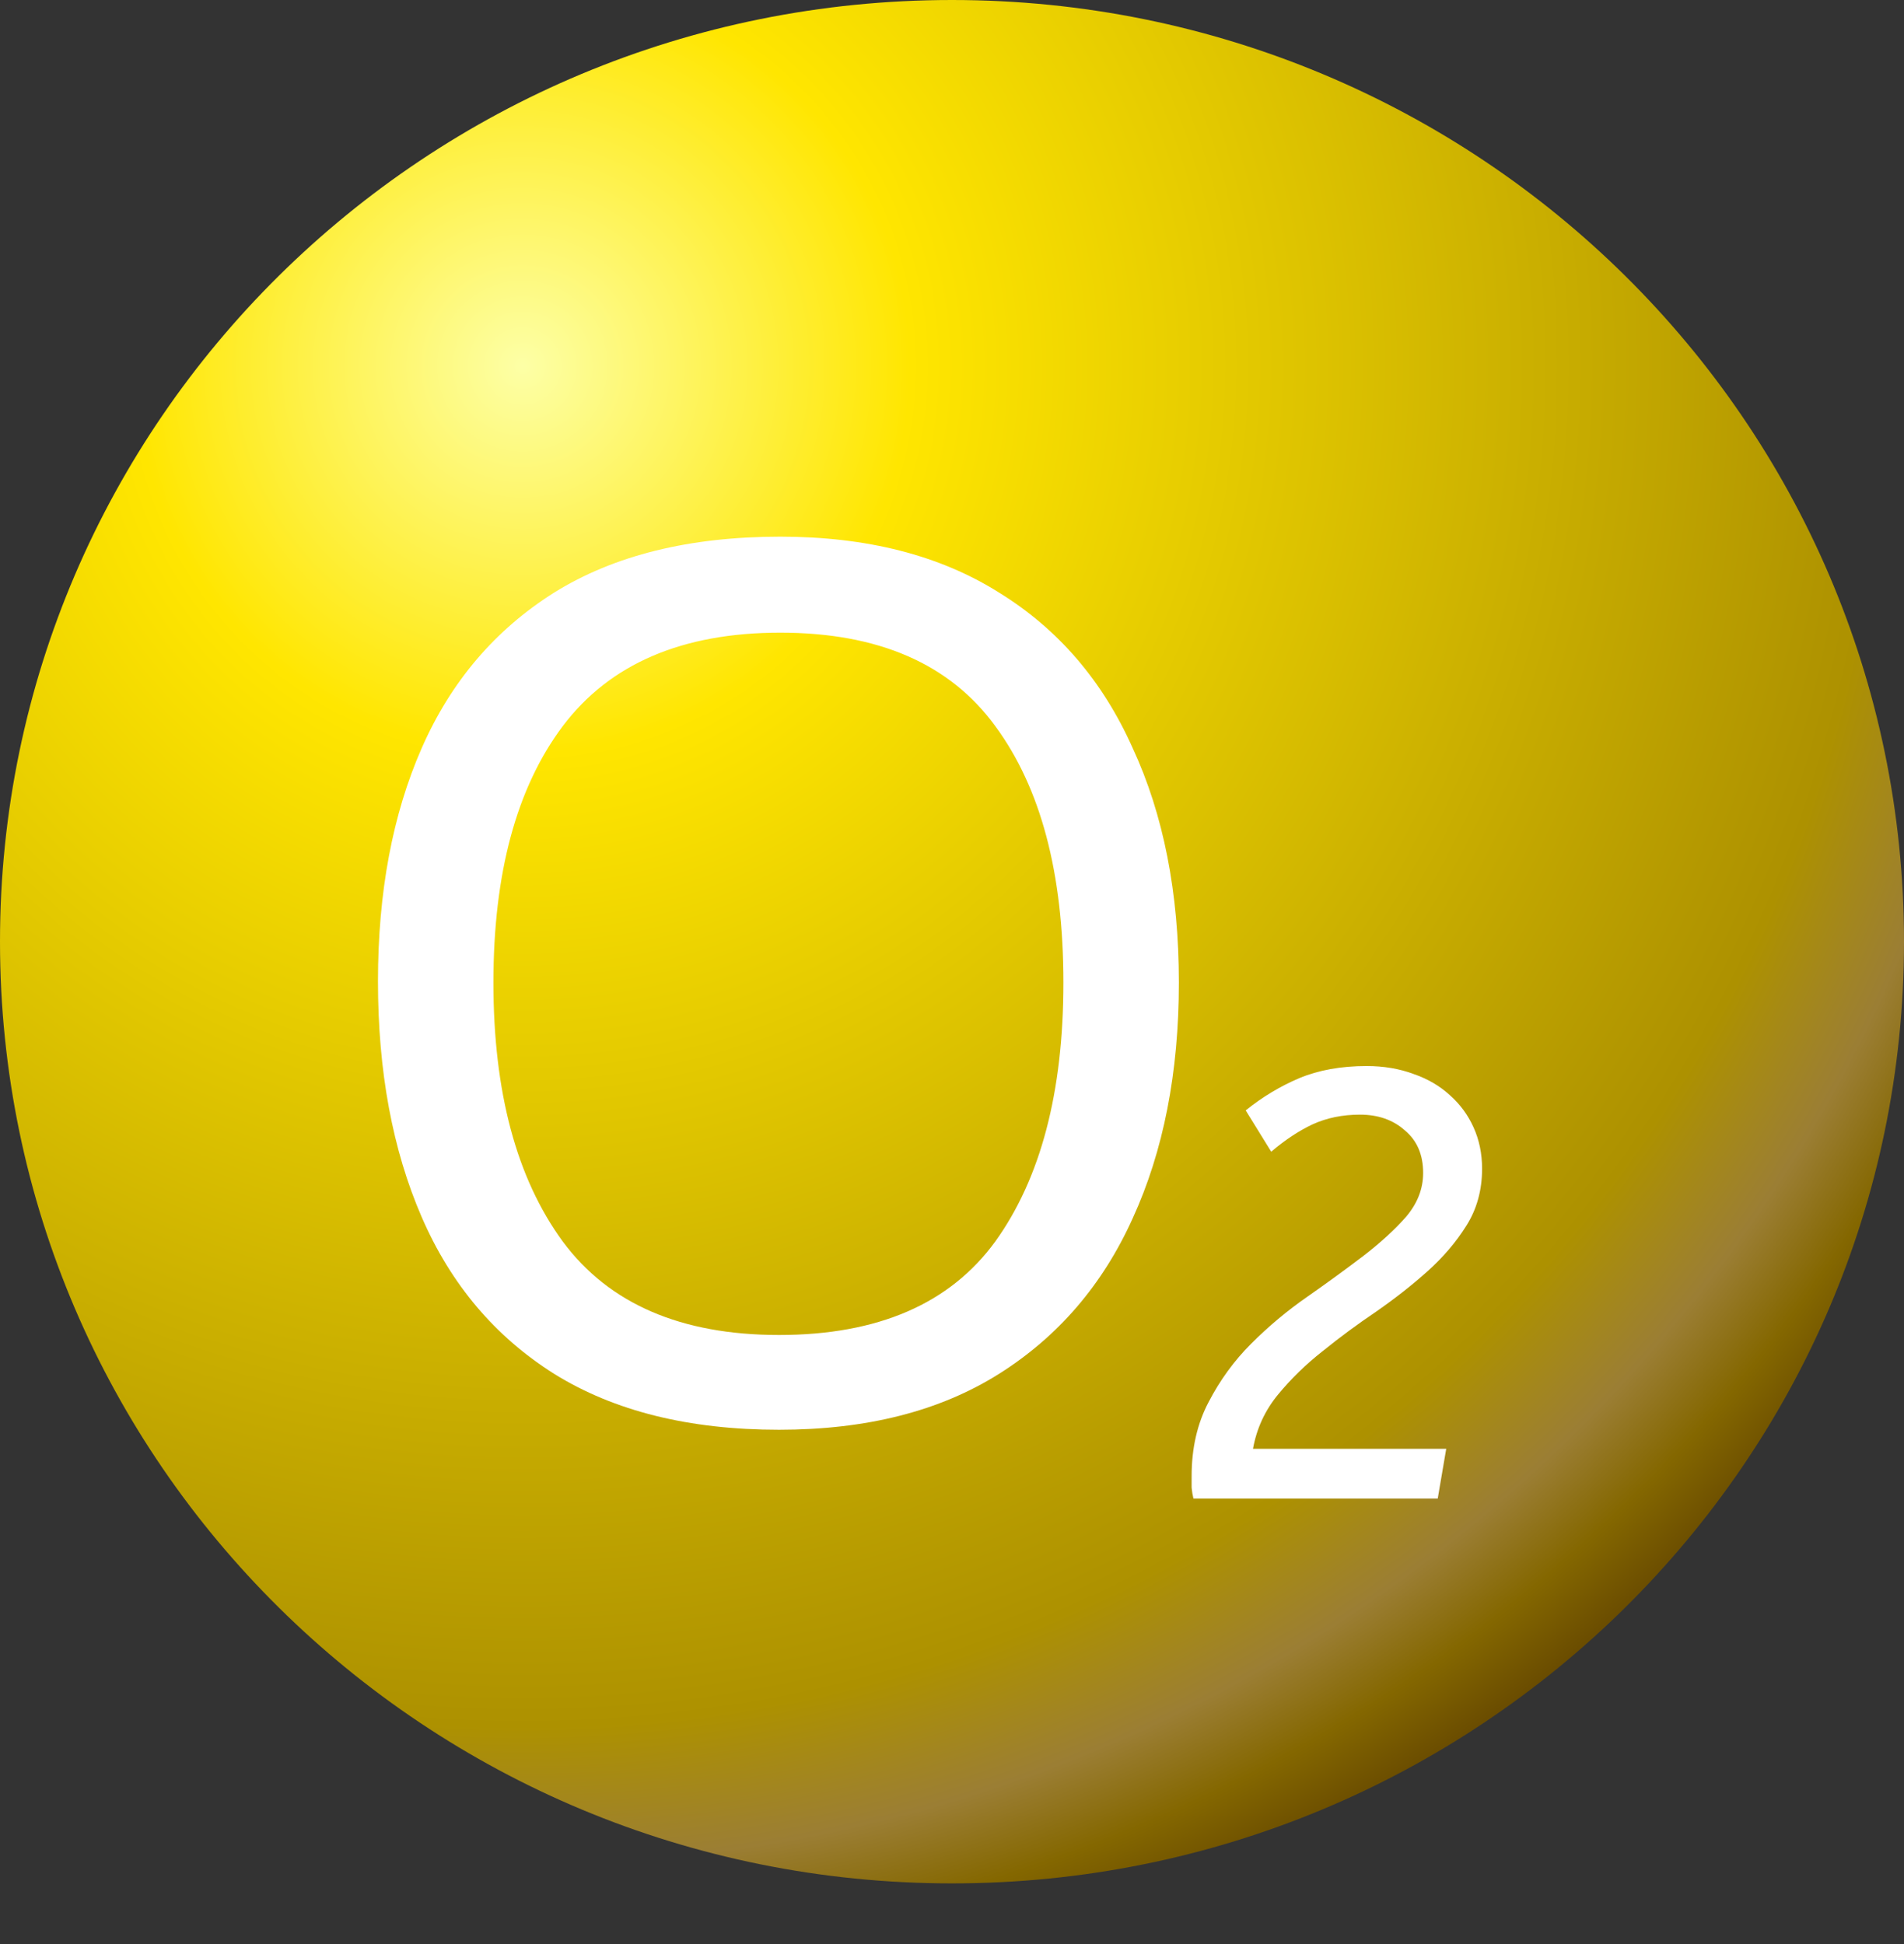 <svg width="94" height="96" viewBox="0 0 94 96" fill="none" xmlns="http://www.w3.org/2000/svg">
<rect x="0" y="0" width="94" height="96" fill="#333333" stroke="none"/>
<path d="M47 93C72.957 93 94 72.181 94 46.5C94 20.819 72.957 0 47 0C21.043 0 0 20.819 0 46.5C0 72.181 21.043 93 47 93Z" fill="url(#paint0_radial)"/>
<path d="M58.2 48.52C58.2 52.96 57.44 56.84 55.92 60.16C54.44 63.44 52.24 66 49.32 67.84C46.4 69.68 42.78 70.6 38.46 70.6C34.02 70.6 30.32 69.68 27.36 67.84C24.44 66 22.26 63.42 20.82 60.1C19.38 56.78 18.66 52.9 18.66 48.46C18.66 44.06 19.38 40.22 20.82 36.94C22.26 33.66 24.44 31.1 27.36 29.26C30.32 27.42 34.04 26.5 38.52 26.5C42.8 26.5 46.4 27.42 49.32 29.26C52.24 31.06 54.44 33.62 55.92 36.94C57.44 40.22 58.2 44.08 58.2 48.52ZM24.36 48.52C24.36 53.92 25.5 58.18 27.78 61.3C30.06 64.38 33.62 65.92 38.46 65.92C43.34 65.92 46.9 64.38 49.14 61.3C51.38 58.18 52.5 53.92 52.5 48.52C52.5 43.12 51.38 38.9 49.14 35.86C46.9 32.78 43.36 31.24 38.52 31.24C33.68 31.24 30.1 32.78 27.78 35.86C25.5 38.9 24.36 43.12 24.36 48.52Z" fill="white"/>
<path d="M73.17 57.71C73.17 58.77 72.91 59.71 72.39 60.53C71.89 61.33 71.25 62.08 70.47 62.78C69.71 63.46 68.87 64.12 67.95 64.76C67.03 65.38 66.15 66.03 65.31 66.71C64.47 67.37 63.73 68.09 63.09 68.87C62.45 69.65 62.04 70.54 61.86 71.54H71.4L70.98 74H58.92C58.88 73.84 58.85 73.66 58.83 73.46C58.83 73.26 58.83 73.07 58.83 72.89C58.83 71.51 59.11 70.29 59.67 69.23C60.23 68.15 60.93 67.19 61.77 66.35C62.63 65.49 63.55 64.72 64.53 64.04C65.53 63.34 66.45 62.67 67.29 62.03C68.15 61.37 68.86 60.72 69.42 60.08C69.98 59.42 70.26 58.7 70.26 57.92C70.26 57.02 69.96 56.32 69.36 55.82C68.78 55.3 68.04 55.04 67.14 55.04C66.28 55.04 65.5 55.2 64.8 55.52C64.12 55.84 63.44 56.29 62.76 56.87L61.5 54.83C62.32 54.17 63.2 53.64 64.14 53.24C65.1 52.84 66.21 52.64 67.47 52.64C68.31 52.64 69.08 52.77 69.78 53.03C70.48 53.27 71.08 53.62 71.58 54.08C72.08 54.52 72.47 55.05 72.75 55.67C73.03 56.29 73.17 56.97 73.17 57.71Z" fill="white"/>
<defs>
<radialGradient id="paint0_radial" cx="0" cy="0" r="1" gradientUnits="userSpaceOnUse" gradientTransform="translate(25.557 18.06) scale(83.066 82.182)">
<stop stop-color="#FDFFA6"/>
<stop offset="0.233" stop-color="#FFE600"/>
<stop offset="0.818" stop-color="#AD9100"/>
<stop offset="0.9" stop-color="#9B7E34"/>
<stop offset="0.953" stop-color="#846700"/>
<stop offset="1" stop-color="#6A4C00"/>
</radialGradient>
</defs>
</svg>
